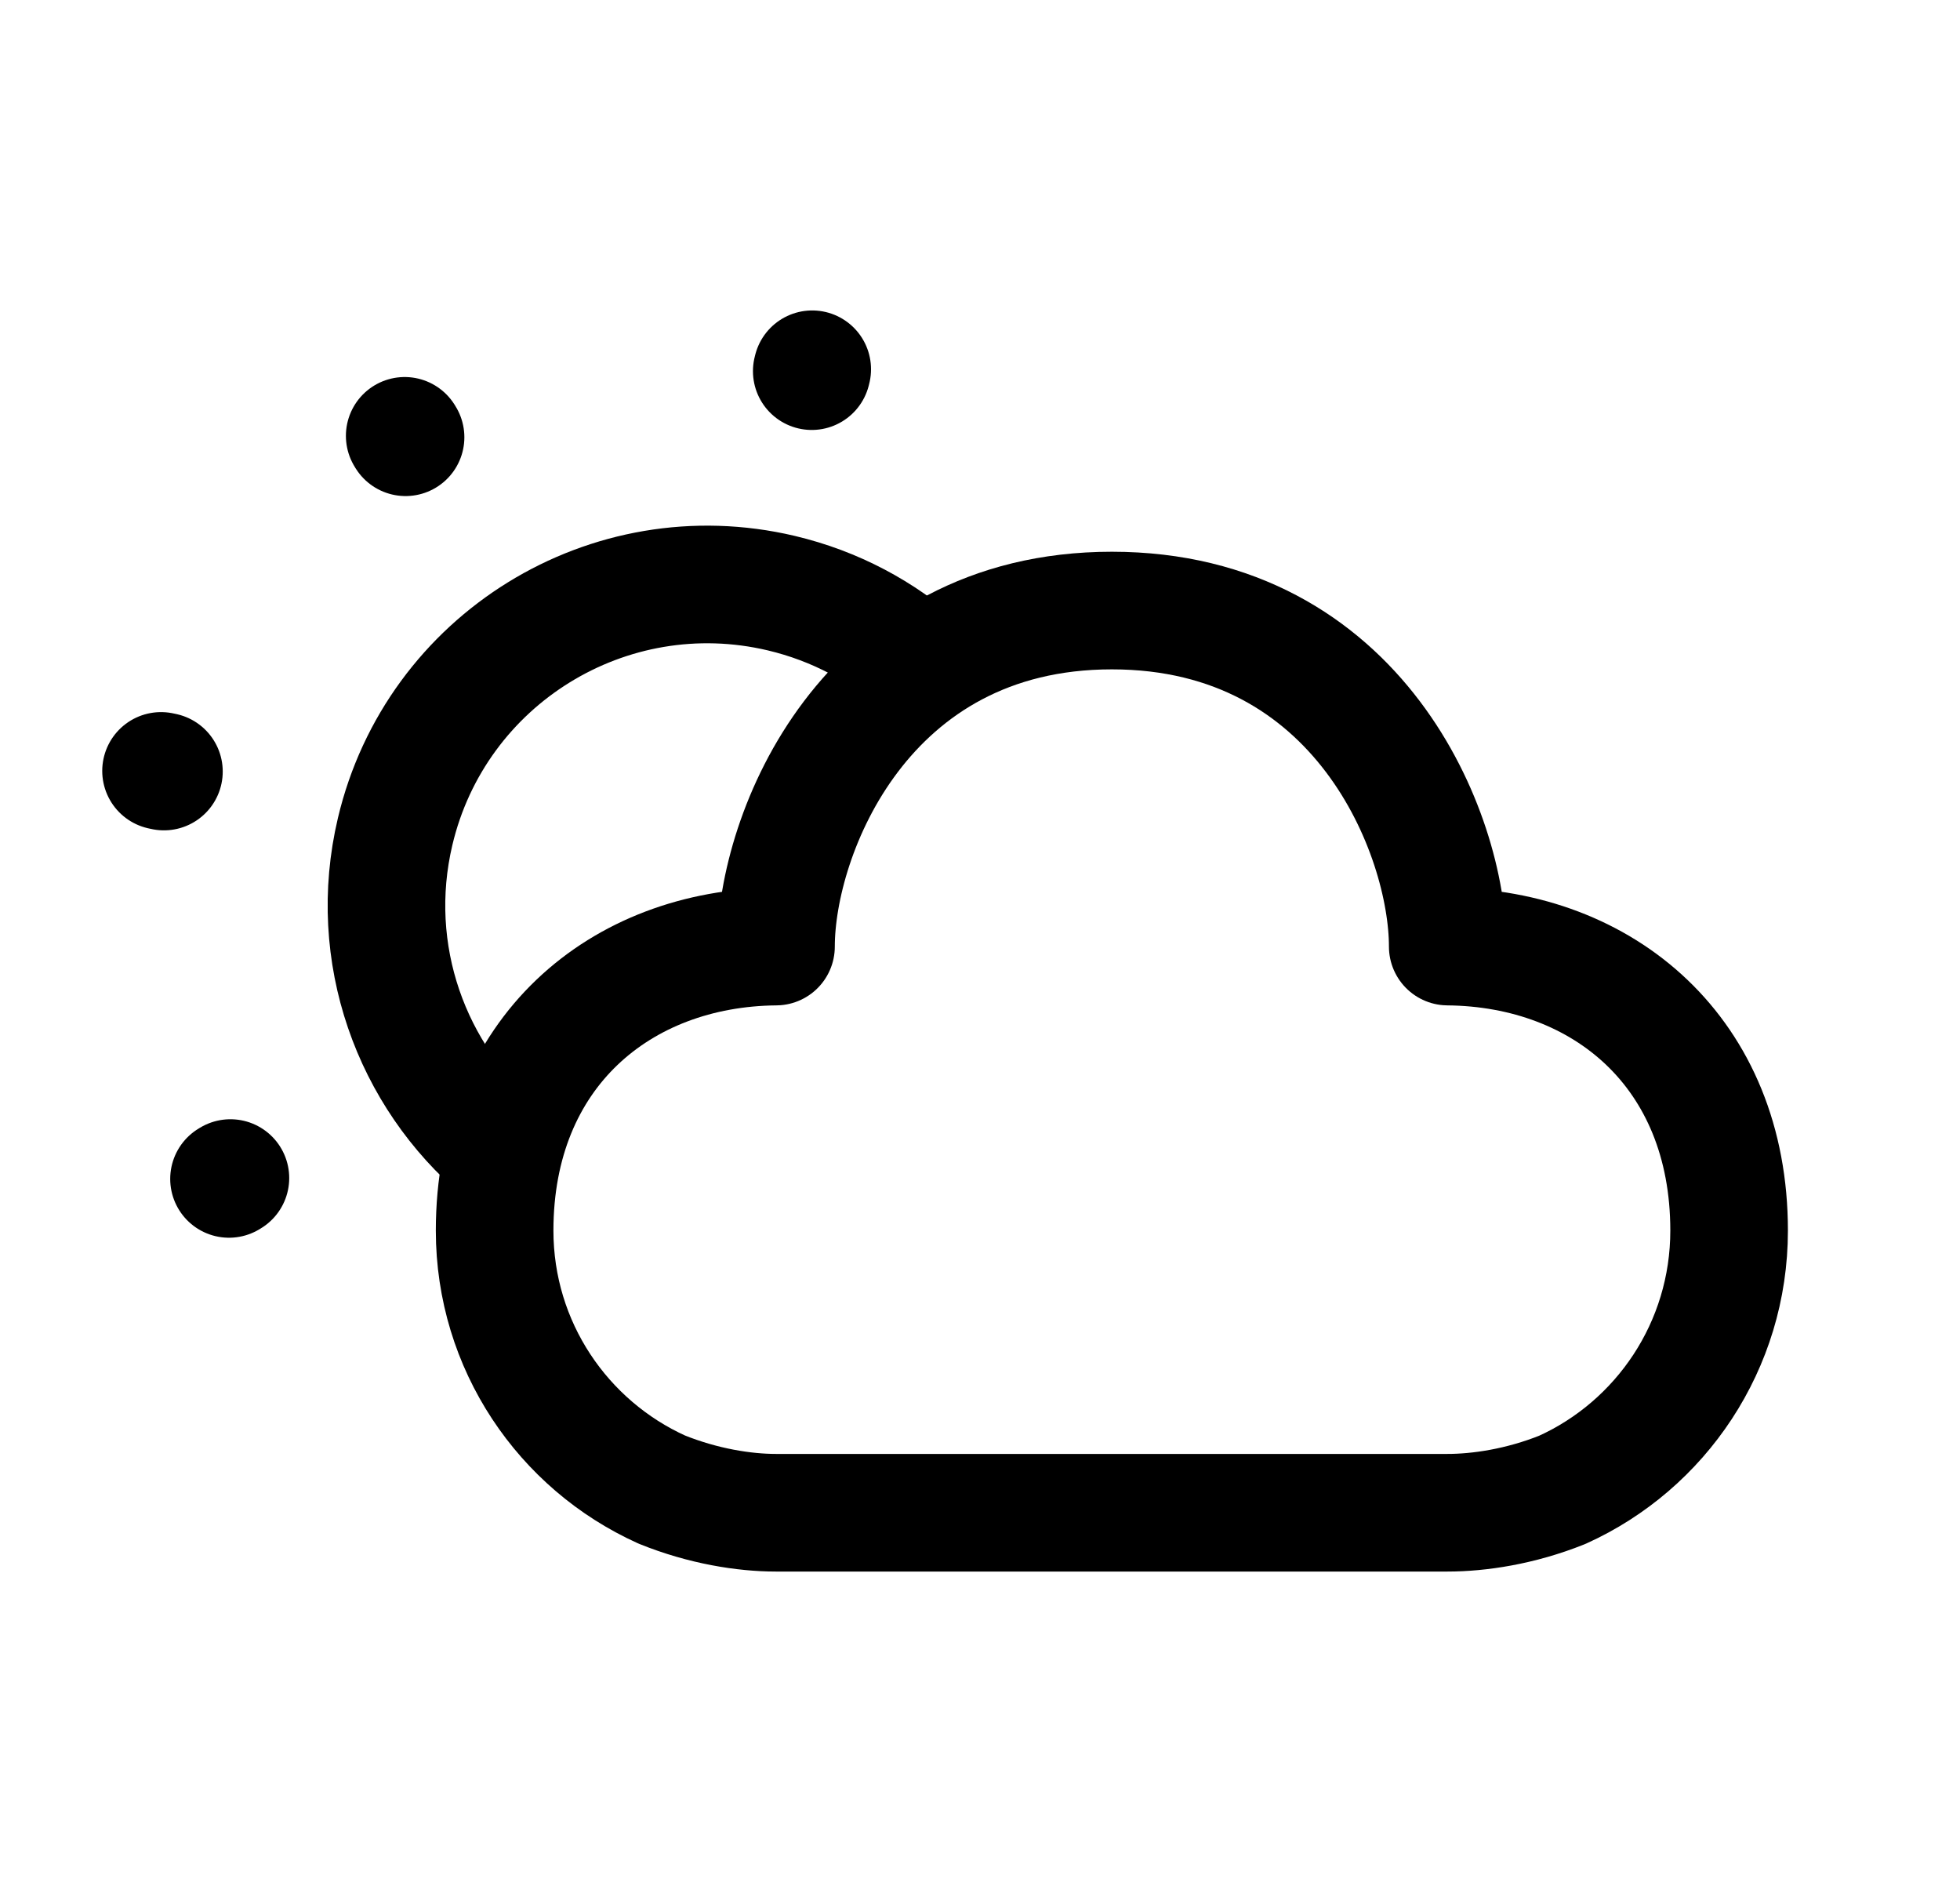 <svg width="25" height="24" viewBox="0 0 25 24" fill="none" xmlns="http://www.w3.org/2000/svg">
<path d="M10.36 4.709L10.354 4.733M5.162 5.558L5.173 5.576M2.921 15.034L2.939 15.023M2.091 9.839L2.054 9.831" stroke="black" stroke-width="1.5" stroke-linecap="round" stroke-linejoin="round"/>
<path d="M11.751 8.495C11.259 8.054 10.653 7.727 9.965 7.564C7.765 7.044 5.56 8.405 5.04 10.604C4.672 12.161 5.247 13.72 6.393 14.683" stroke="black" stroke-width="1.5" stroke-linecap="round" stroke-linejoin="round"/>
<path fill-rule="evenodd" clip-rule="evenodd" d="M9.898 12.071C7.913 12.089 6.309 13.423 6.309 15.693C6.309 17.163 7.184 18.427 8.44 18.995C8.969 19.209 9.495 19.291 9.895 19.291H18.463C18.864 19.291 19.391 19.214 19.927 18.999C21.184 18.431 22.055 17.163 22.055 15.693C22.055 13.423 20.452 12.089 18.466 12.071C18.466 10.643 17.346 7.786 14.182 7.786C11.019 7.786 9.898 10.643 9.898 12.071Z" stroke="black" stroke-width="1.5" stroke-linecap="round" stroke-linejoin="round"/>
</svg>